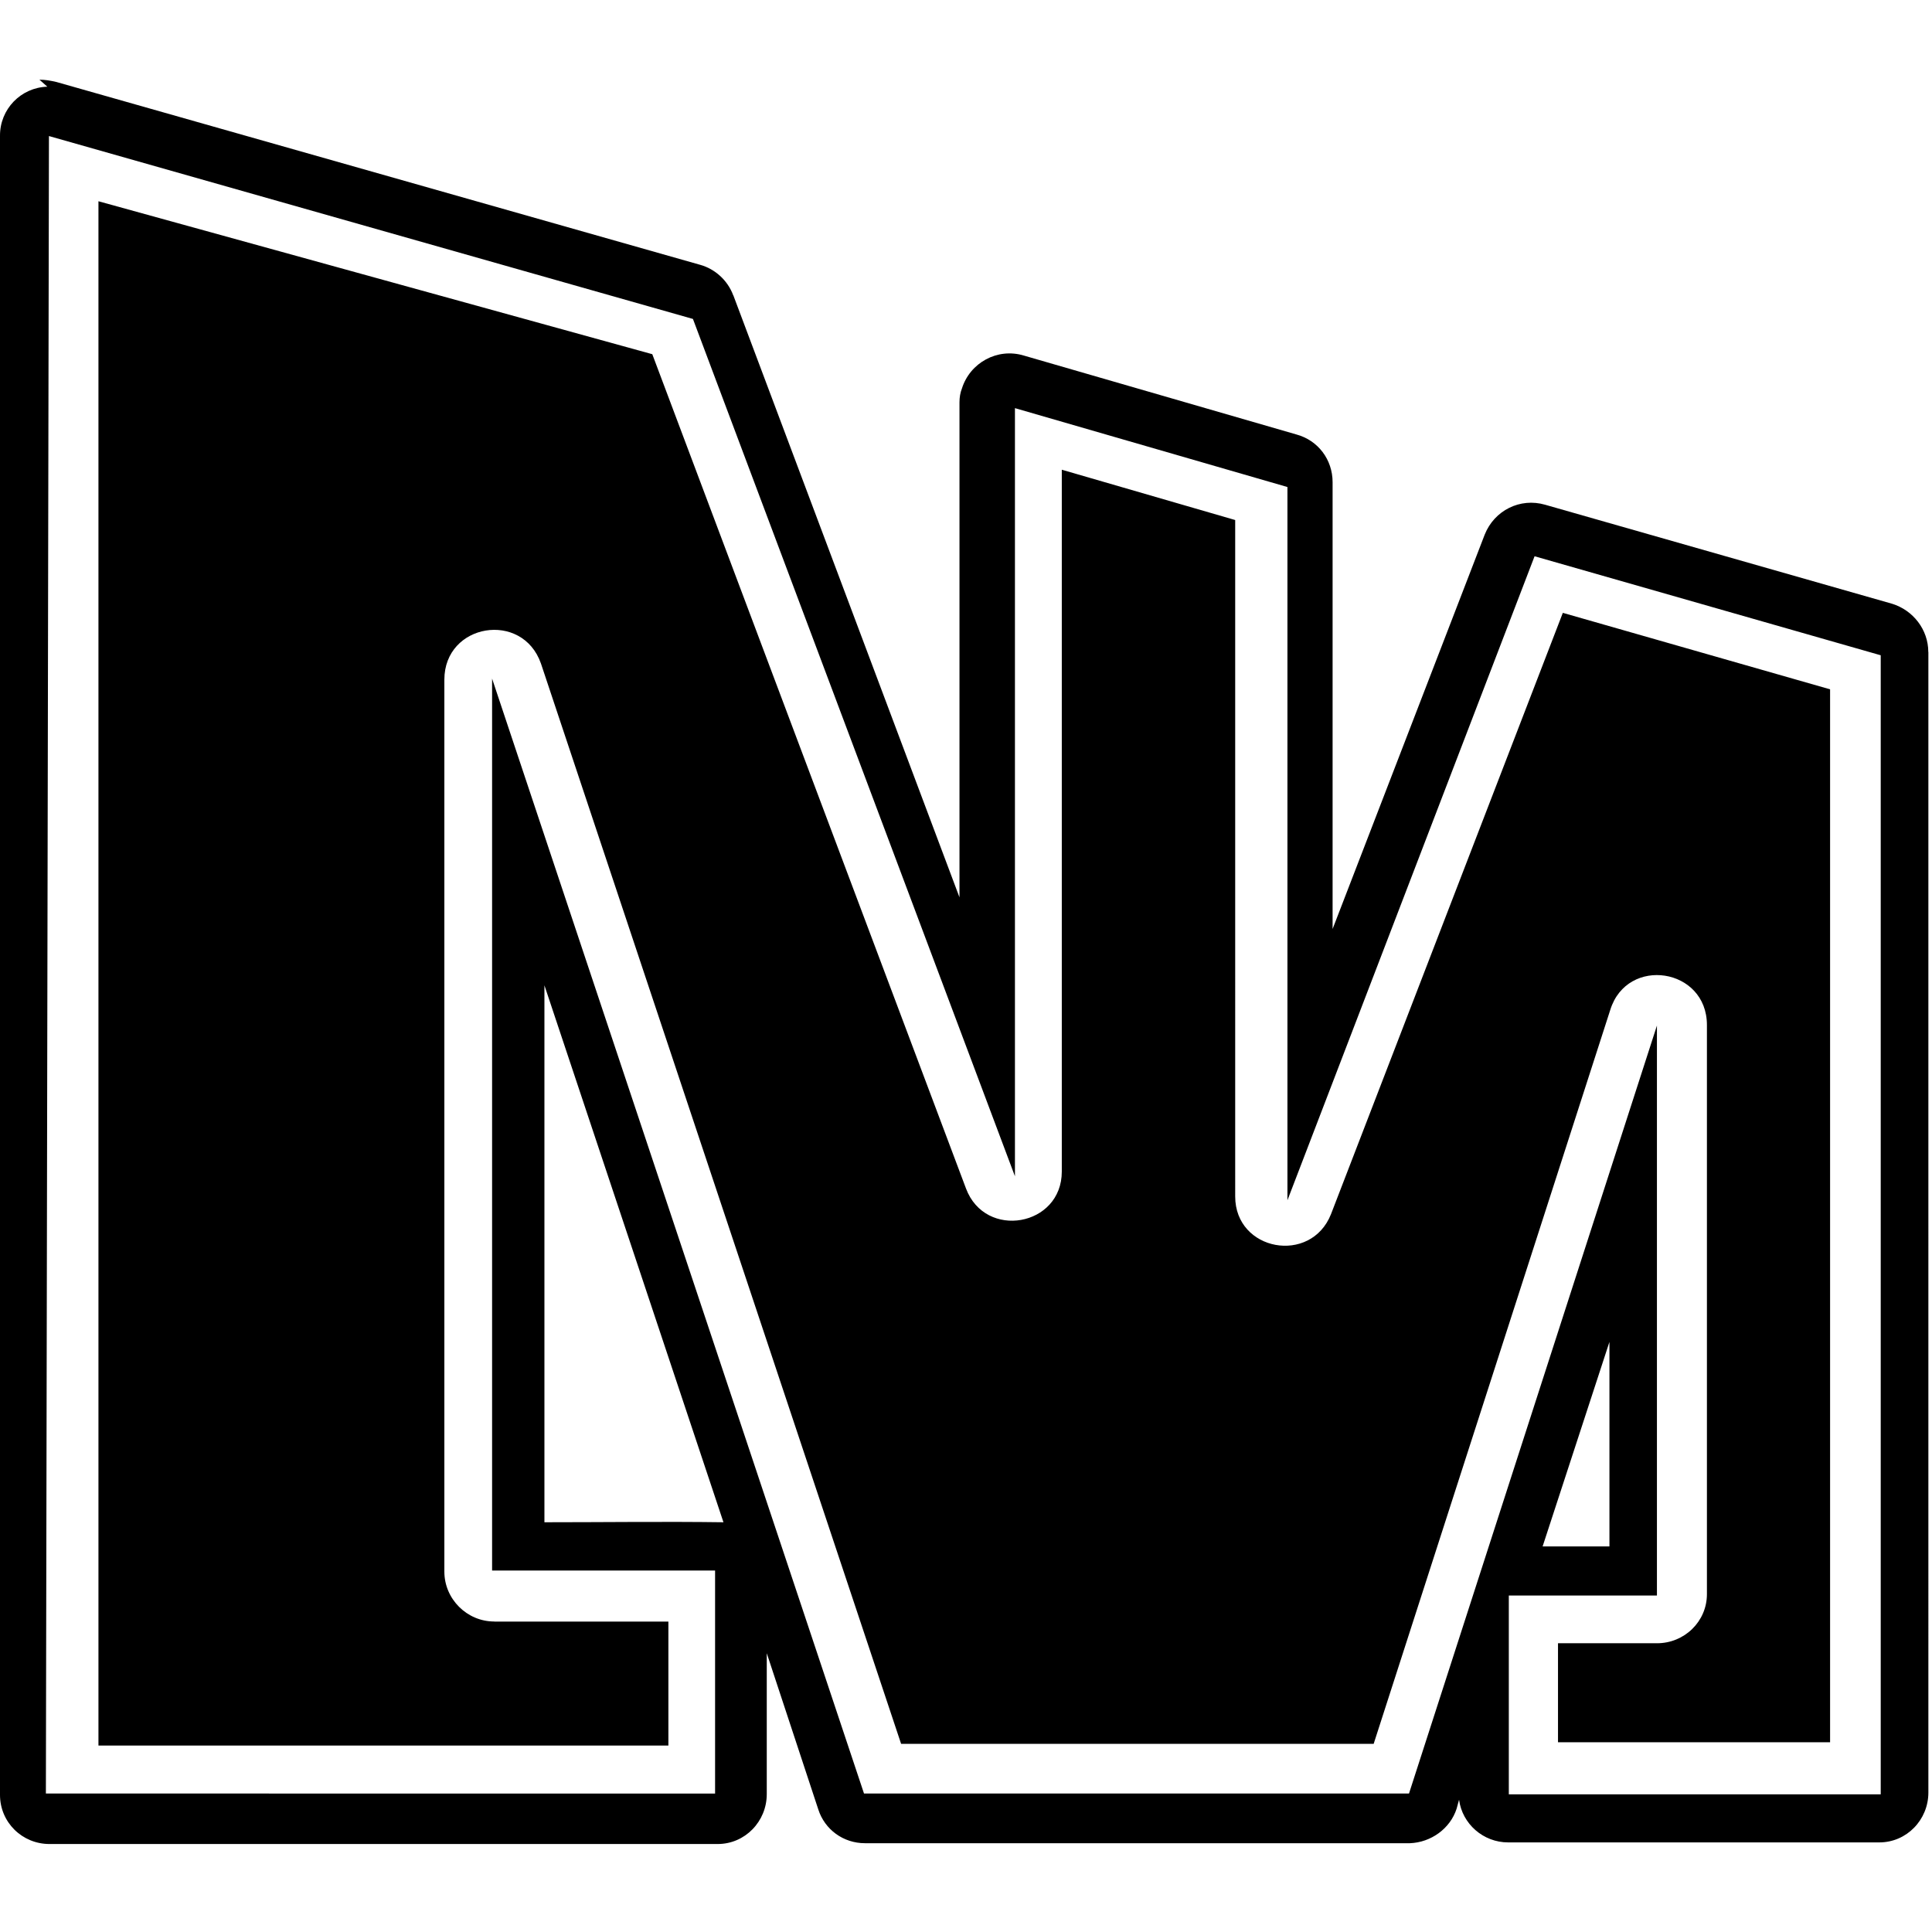 <svg viewBox="0 0 24 24" xmlns="http://www.w3.org/2000/svg"><path d="M.588 1.077v0c-.33.01-.59.28-.588.61v20.61c0 .34.275.61.615.61h8.3c.34 0 .61-.28.61-.62v-1.75l.64 1.94v0c.08.25.31.42.58.42h6.77v0c.26-.01.5-.18.58-.43l.03-.11c.04.3.3.53.61.53h4.61c.34 0 .61-.28.61-.62V8.1h-.001c0-.28-.19-.52-.45-.6l-4.31-1.23v0c-.31-.09-.63.07-.75.37l-1.89 4.9V5.99v0c0-.28-.18-.52-.45-.593l-3.385-.98v0c-.33-.1-.67.09-.77.41 -.02.05-.03.11-.03.17v6.15l-2.81-7.48V3.67c-.07-.19-.23-.33-.41-.38l-8-2.272h0C.62 1 .56.99.49.99Zm.02.613l8 2.272 4 10.65V5.07l3.385.98v8.86l3.07-8 4.3 1.23v14.15h-4.62v-2.47h1.84v-7.08l-3.08 9.54h-6.77L6.113 8.43V19.51h2.77v2.77H.57Zm.615.81v19.184h7.08v-1.54H6.14v-.001c-.34 0-.62-.28-.62-.62V8.443c0-.7.97-.86 1.2-.2l4.474 13.42h5.87l2.94-9.12c.21-.67 1.2-.52 1.2.19v7.07c0 .34-.28.61-.62.61h-1.23v1.23h3.38V8.563l-3.32-.95 -2.88 7.47c-.25.63-1.19.46-1.19-.22V6.46l-2.154-.625v8.719c0 .68-.95.85-1.19.21L8.103 4.4Zm5.54 9.74l2.224 6.67c-.734-.01-1.49 0-2.224 0Zm13.23 4.43v2.54h-.83Z"/></svg>